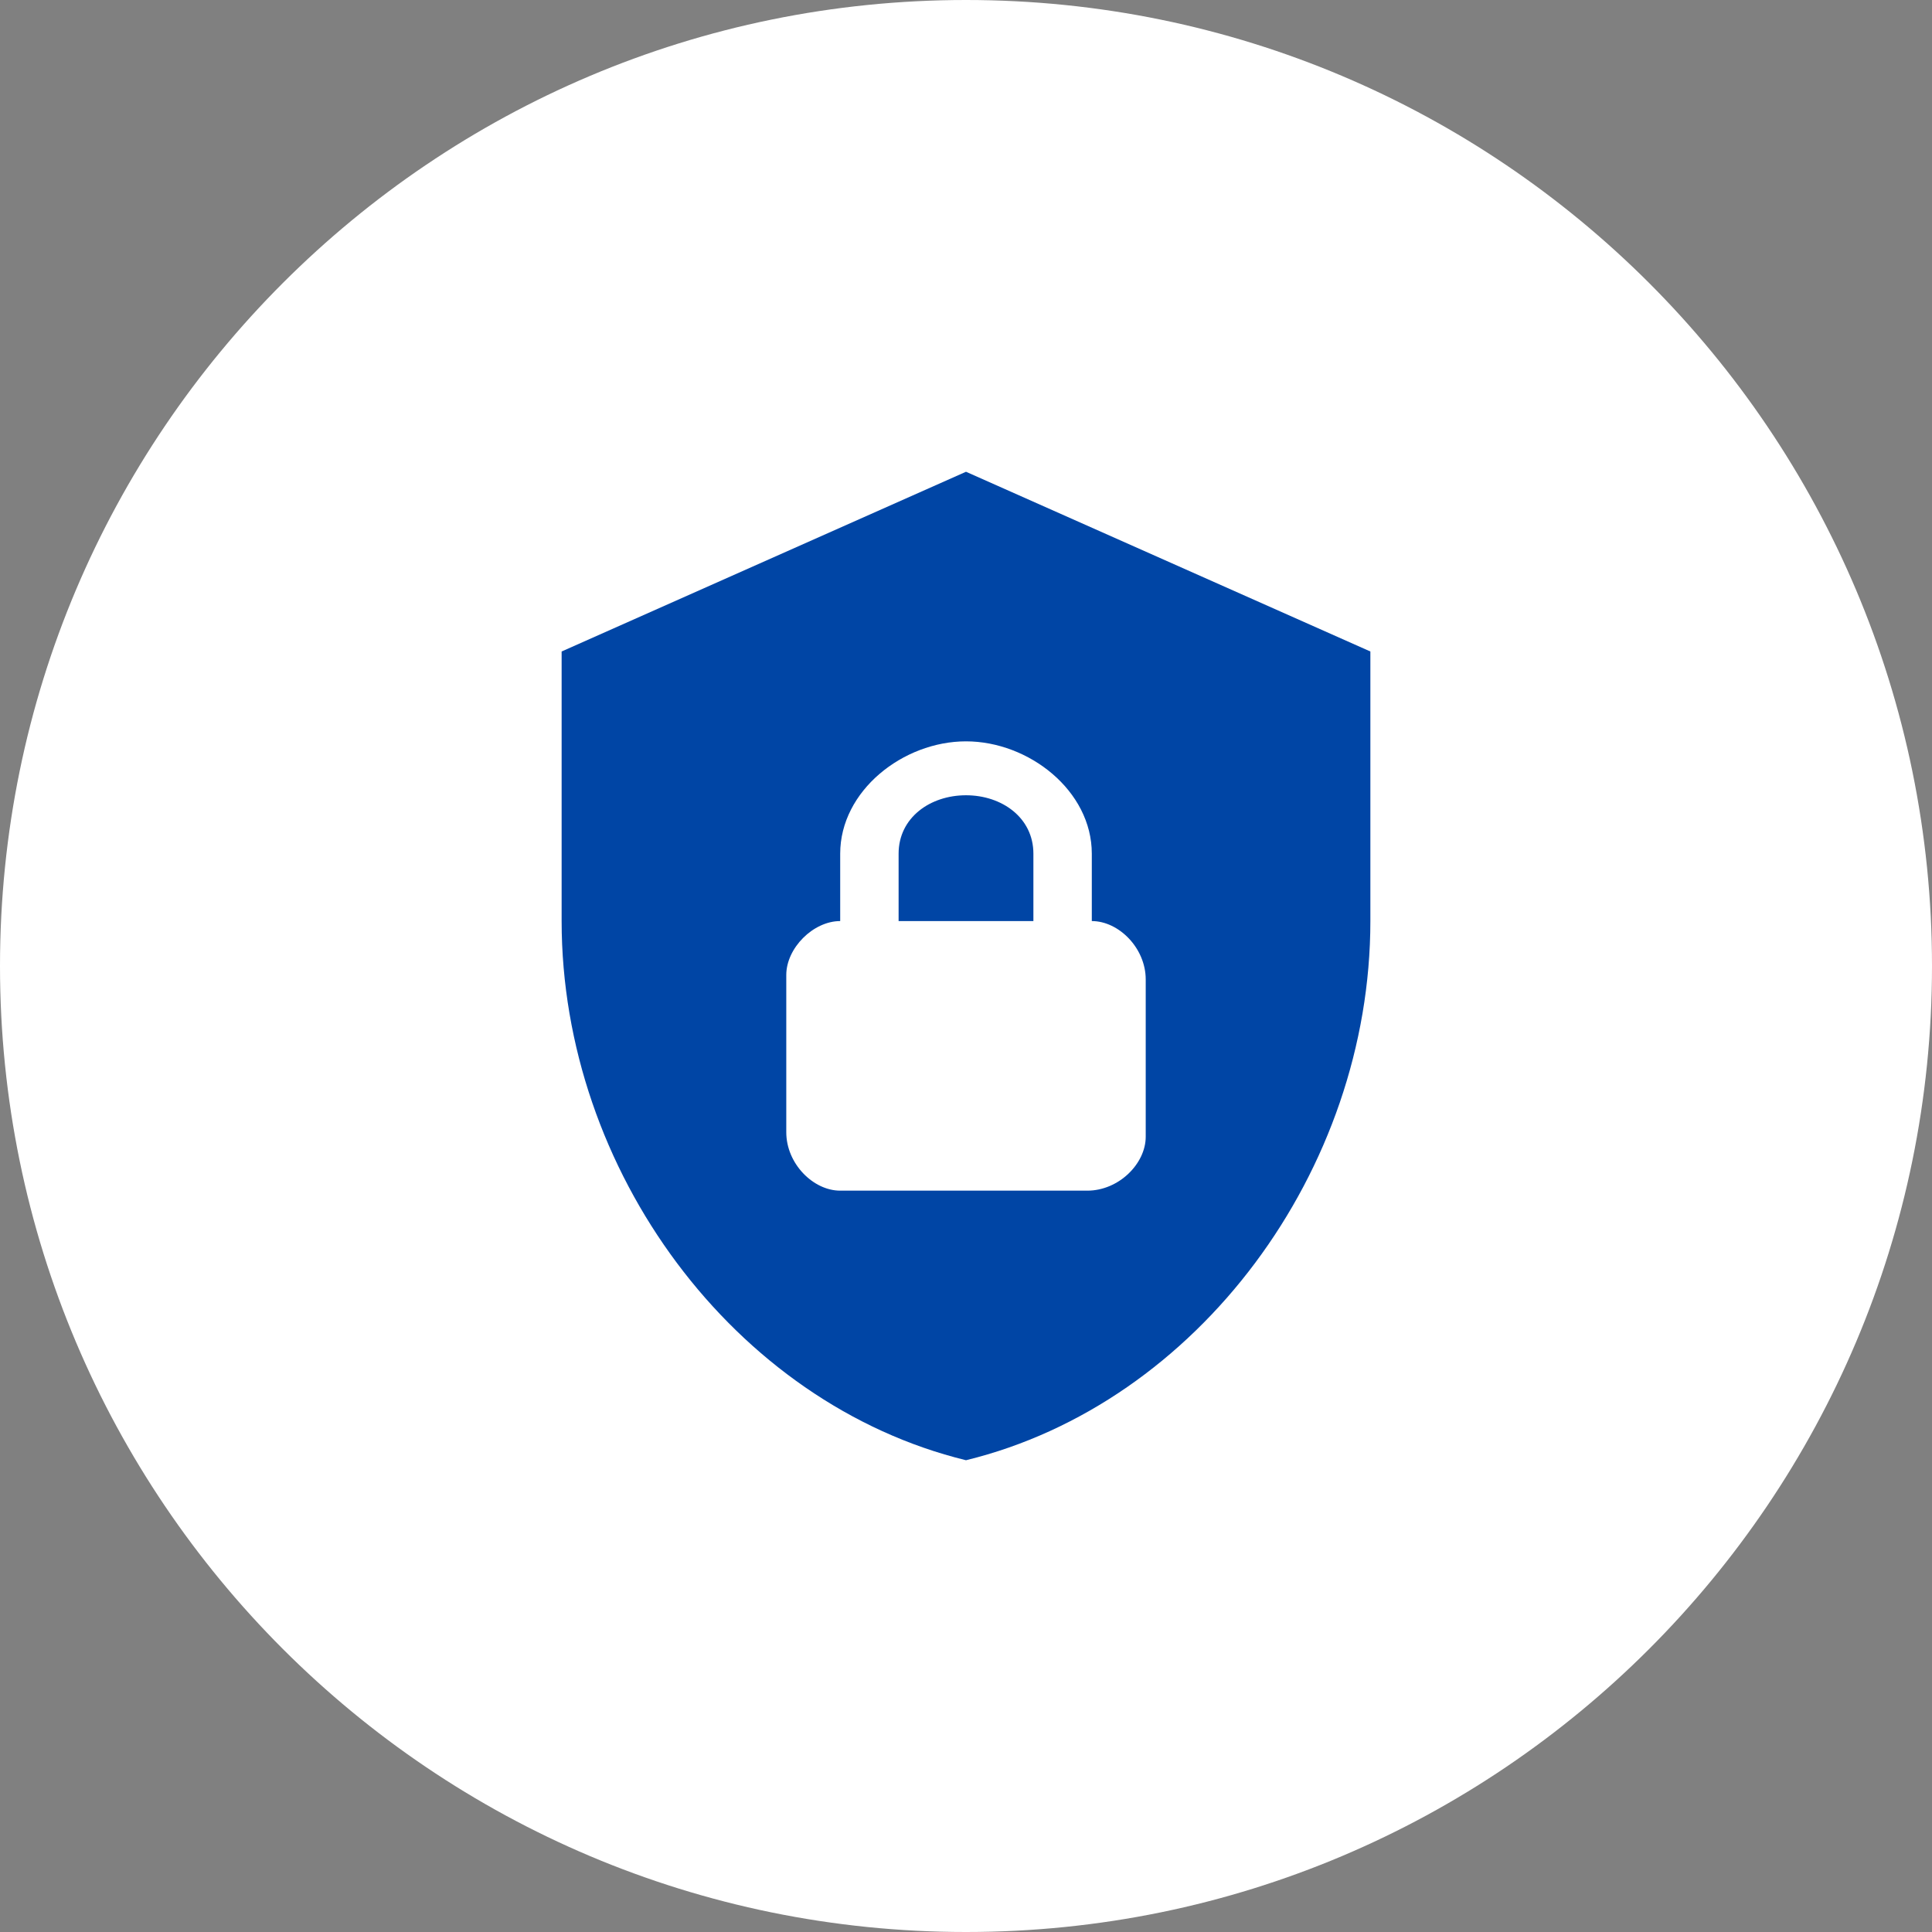 <svg width="86" height="86" viewBox="0 0 86 86" fill="none" xmlns="http://www.w3.org/2000/svg">
<rect x="0" y="0" width="86" height="86" fill="#808080" stroke="none"/>
<path d="M86 43C86 66.748 66.748 86 43 86C19.252 86 0 66.748 0 43C0 19.252 19.252 0 43 0C66.748 0 86 19.252 86 43Z" fill="white"/>
<path d="M43 21L25 29V41C25 52.1 32.68 62.48 43 65C53.32 62.48 61 52.1 61 41V29L43 21ZM43 33C45.8 33 48.6 35.2 48.6 38V41C49.8 41 51 42.2 51 43.6V50.6C51 51.8 49.8 53 48.4 53H37.4C36.2 53 35 51.8 35 50.4V43.4C35 42.2 36.2 41 37.4 41V38C37.4 35.2 40.2 33 43 33ZM43 35.4C41.4 35.4 40 36.4 40 38V41H46V38C46 36.4 44.6 35.4 43 35.4Z" fill="#0045A5"/>
</svg>
